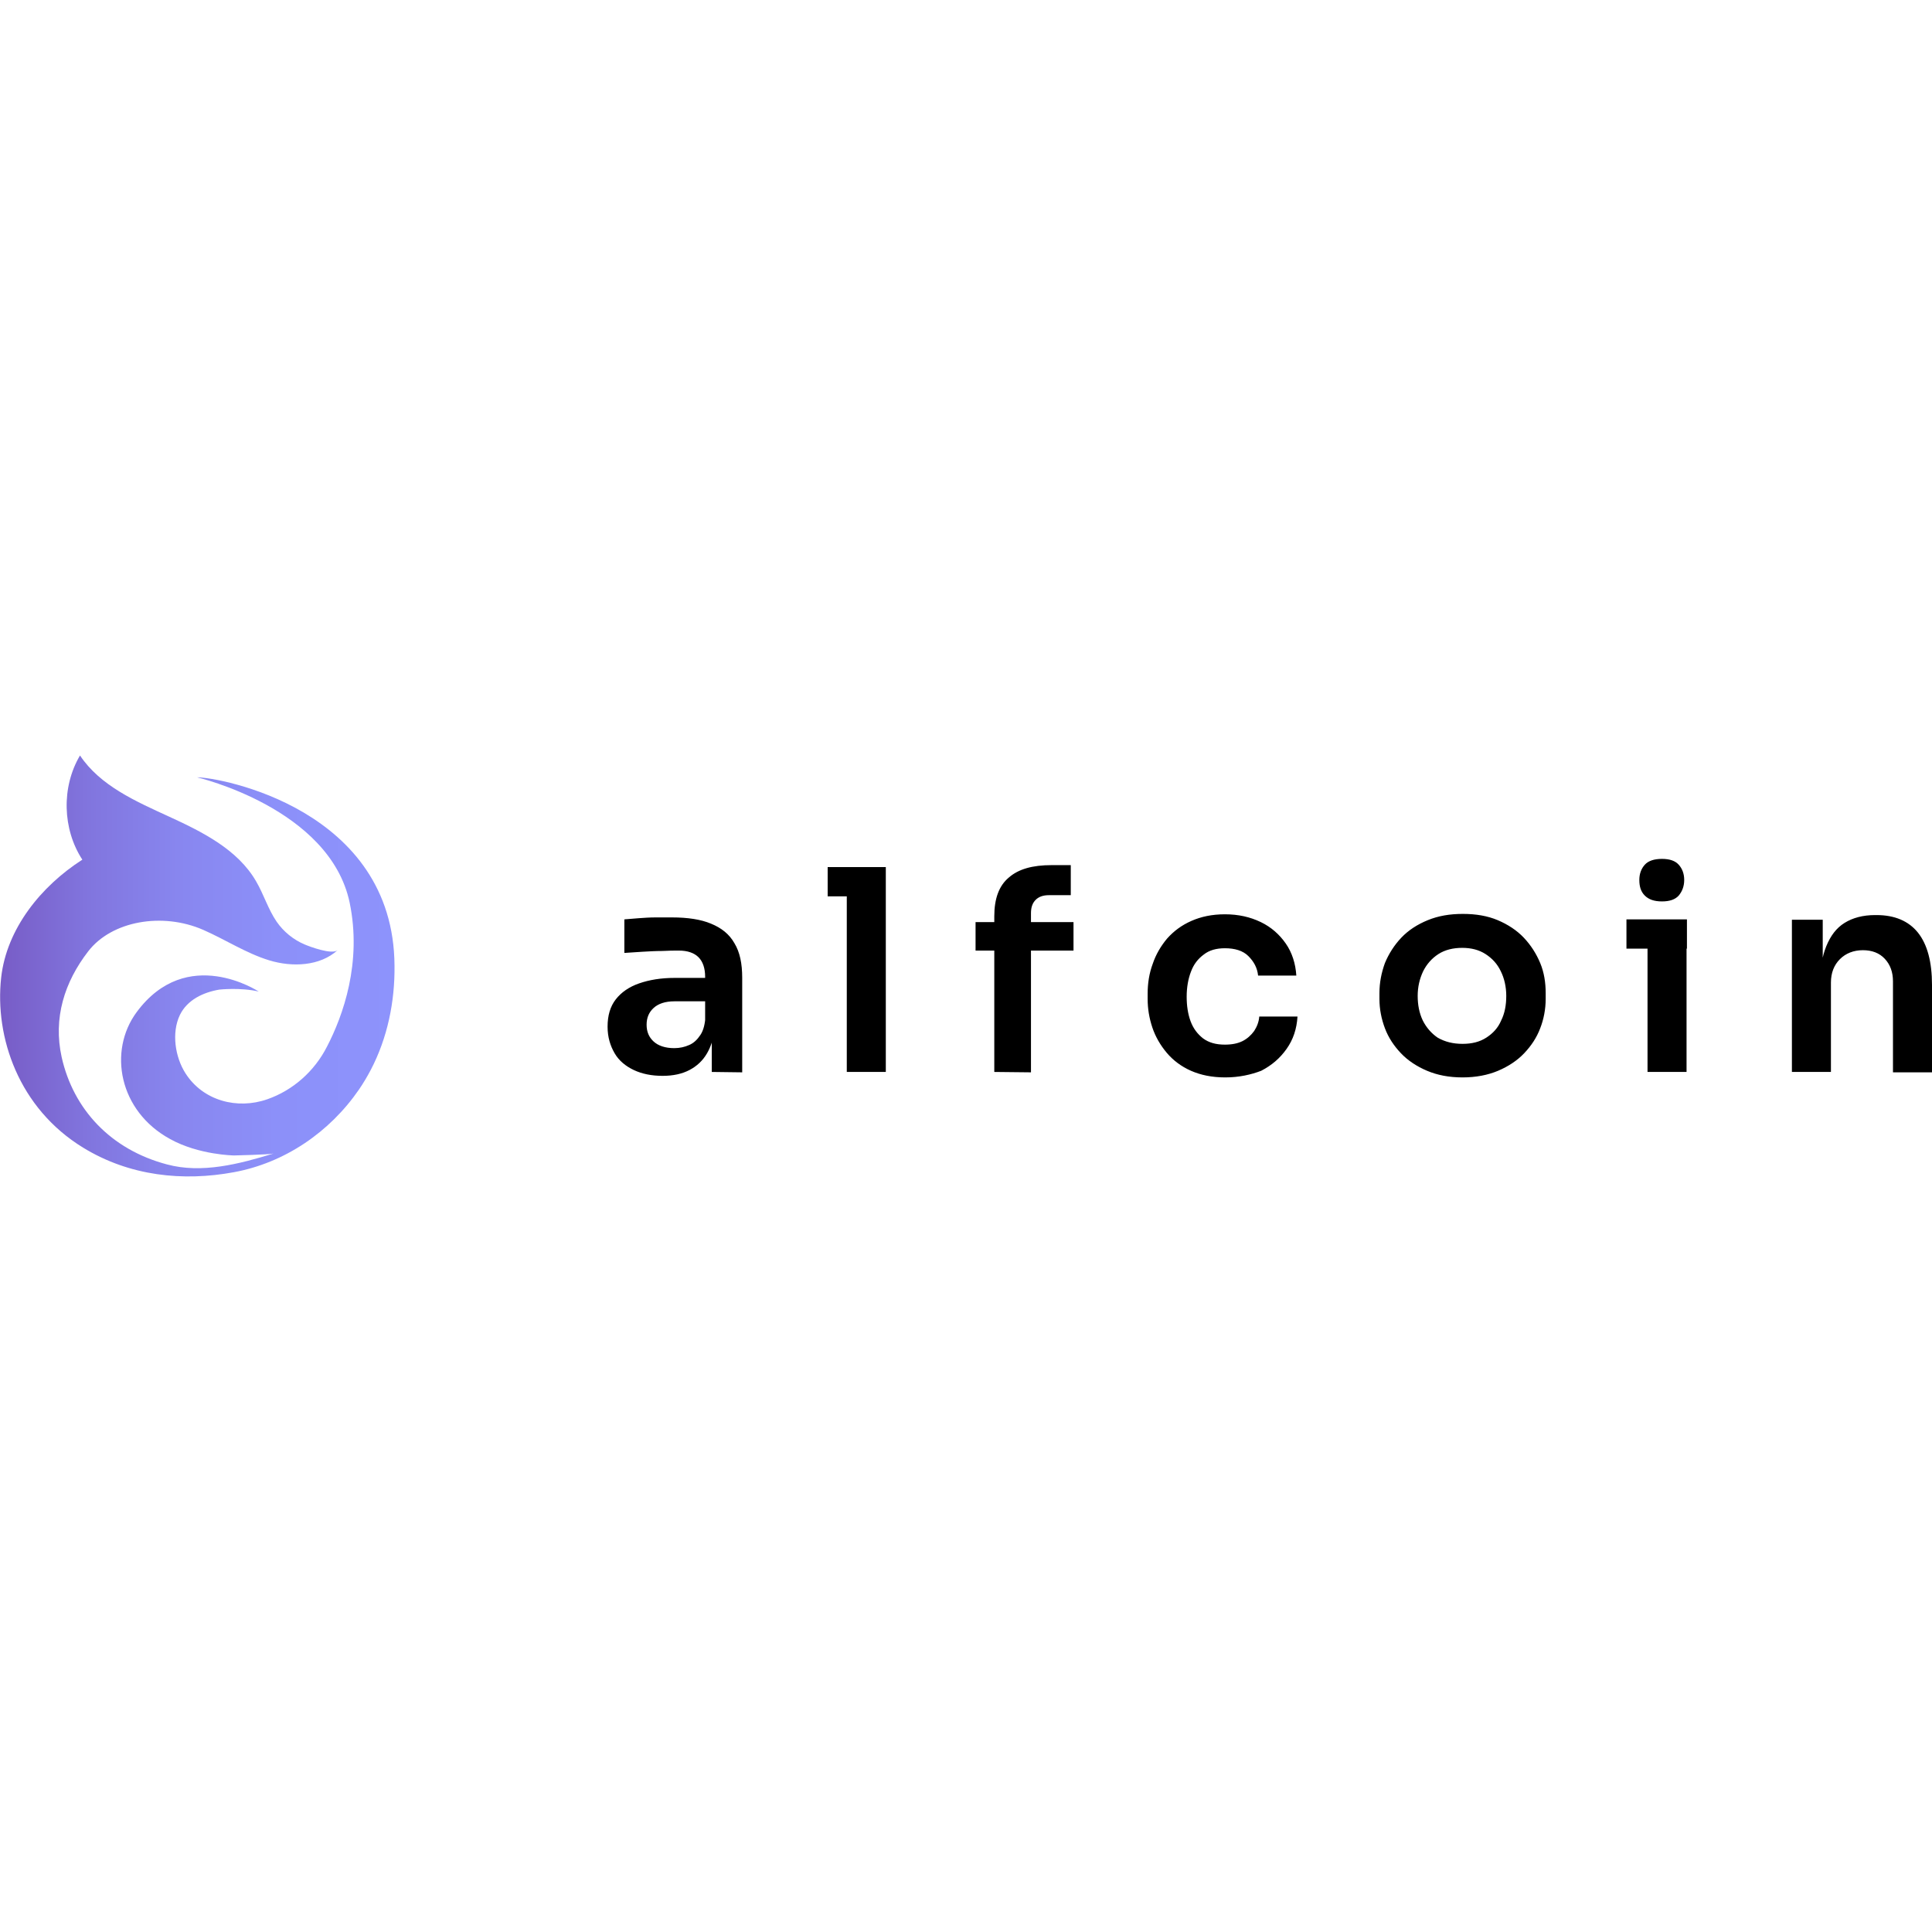 <svg xmlns="http://www.w3.org/2000/svg" xmlnsSvgjs="http://svgjs.com/svgjs" xmlnsXlink="http://www.w3.org/1999/xlink" width="288" height="288"><svg xmlns="http://www.w3.org/2000/svg" width="288" height="288" enable-background="new 0 0 495.1 107.9" viewBox="0 0 495.1 107.9"><linearGradient id="a" x1="-3.095" x2="102.198" y1="56.061" y2="56.061" gradientTransform="matrix(1 0 0 -1 0 110)" gradientUnits="userSpaceOnUse"><stop class="stopColor7658c2 svgShape" offset="0" stop-color="#7658c2"/><stop class="stopColor785dc7 svgShape" offset=".038" stop-color="#785dc7"/><stop class="stopColor8175de svgShape" offset=".244" stop-color="#8175de"/><stop class="stopColor8886ef svgShape" offset=".463" stop-color="#8886ef"/><stop class="stopColor8c90f9 svgShape" offset=".702" stop-color="#8c90f9"/><stop class="stopColor8d93fc svgShape" offset="1" stop-color="#8d93fc"/></linearGradient><path fill="url(#a)" d="M86.5,49.9C85,51.1,79.4,49,78,48.4c-2.8-1.2-5.3-3.2-7.1-5.8c-2.2-3.2-3.3-7-5.3-10.4		c-4.7-8.1-13.7-12.6-22.2-16.5S25.7,7.8,20.5,0c-4.8,8.1-4.5,18.9,0.6,26.7C10.5,33.5,1.7,44.4,0.3,56.9
		c-1.7,15.3,4.5,33.5,21,43.6c11.9,7.3,25.6,8.7,38.6,6.3C73,104.4,84.5,96.5,92,85.6c1.1-1.6,2.1-3.3,3-5
		c4.3-8.2,6.2-17.5,6.1-26.7C100.9,13.7,56.3,5.6,50.5,5.6c0,0,34,7.9,39.1,32.1c3.2,15.4-1.7,29-5.8,36.9
		c-3.2,6.3-8.7,11.2-15.3,13.5c-7.7,2.7-16.5,0.4-21-6.7c-2.6-4.1-3.6-10.3-1.4-14.9c1.9-3.9,6-5.8,10.1-6.5c0,0,5.5-0.6,10.1,0.5
		c0,0-18.4-12.2-31.3,5.3c-7.3,9.9-4.6,25.3,8.6,32.5c7.4,4.1,16.4,4.2,16.4,4.2s9-0.2,10.1-0.5c-8.8,2.7-18.4,5.2-27.3,2.8
		c-14.4-3.8-24-14.1-27-27.5c-2.2-10,0.7-19.2,6.8-27.1c6-7.8,19-10.1,29.5-5.5c5.7,2.5,11,6,16.9,7.8C74.9,54.3,82,54,86.5,49.9
		C86.6,49.9,86.6,49.9,86.5,49.9z"/><path d="M169.8 82.1c-2.8 0-5.3-.5-7.4-1.5-2.1-1-3.8-2.4-4.9-4.3s-1.8-4.1-1.8-6.8c0-2.9.7-5.2 2.1-7 1.4-1.8 3.4-3.2 6-4.1 2.6-.9 5.6-1.4 9.1-1.4h9v6h-9.1c-2.3 0-4.1.6-5.3 1.7s-1.8 2.5-1.8 4.3.6 3.2 1.8 4.3c1.2 1.1 3 1.7 5.3 1.7 1.4 0 2.7-.3 3.8-.8 1.2-.5 2.1-1.4 2.9-2.6.8-1.2 1.2-2.9 1.3-5l2.4 2.8c-.2 2.7-.9 5-2 6.9s-2.6 3.3-4.5 4.3C174.8 81.6 172.5 82.1 169.8 82.1zM182.4 81.1V69.5h-1.7V56.7c0-2.2-.6-3.9-1.7-5-1.1-1.1-2.8-1.7-5-1.7-1.2 0-2.6 0-4.3.1-1.7 0-3.4.1-5.1.2-1.7.1-3.2.2-4.6.3V42c1.1-.1 2.3-.2 3.7-.3s2.8-.2 4.3-.2 2.9 0 4.2 0c4 0 7.4.5 10 1.6 2.7 1.1 4.7 2.7 6 5 1.4 2.3 2 5.2 2 8.9v24.2L182.4 81.1 182.4 81.1zM212.1 36.1v-7.5H227v7.5H212.1zM217 81.1V28.6h10v52.5H217zM250 50v-7.3h25.1V50H250zM254.8 81.1V41.2c0-4.5 1.2-7.8 3.7-9.9 2.5-2.2 6.1-3.2 11-3.2h4.9v7.7h-5.6c-1.5 0-2.6.4-3.4 1.2s-1.2 1.9-1.2 3.4v40.8L254.8 81.1 254.8 81.1zM314 82.5c-3.4 0-6.3-.6-8.8-1.7s-4.6-2.7-6.2-4.6-2.9-4.1-3.7-6.5c-.8-2.4-1.2-4.8-1.2-7.3V61c0-2.6.4-5.2 1.3-7.6.8-2.4 2.1-4.6 3.7-6.5 1.7-1.9 3.7-3.4 6.2-4.5s5.3-1.7 8.6-1.7c3.5 0 6.5.7 9.2 2s4.8 3.2 6.4 5.5 2.5 5.1 2.7 8.2h-9.8c-.2-2-1.1-3.6-2.5-5s-3.5-2-6-2c-2.2 0-4 .5-5.4 1.6-1.5 1.1-2.6 2.5-3.3 4.4-.7 1.8-1.1 4-1.1 6.4 0 2.3.3 4.4 1 6.3s1.8 3.3 3.2 4.4c1.5 1.1 3.3 1.6 5.6 1.6 1.8 0 3.3-.3 4.5-.9s2.2-1.5 3-2.6c.7-1.1 1.2-2.3 1.3-3.7h9.8c-.2 3.2-1.1 5.9-2.8 8.3s-3.8 4.2-6.5 5.6C320.6 81.8 317.5 82.5 314 82.5zM374.8 82.5c-3.5 0-6.5-.6-9.1-1.7s-4.9-2.6-6.7-4.5c-1.8-1.9-3.2-4-4.1-6.4s-1.4-4.9-1.4-7.5v-1.5c0-2.7.5-5.2 1.4-7.7 1-2.4 2.4-4.6 4.2-6.5 1.8-1.9 4.1-3.4 6.8-4.5s5.6-1.6 9-1.6c3.3 0 6.3.5 8.9 1.6s4.9 2.6 6.7 4.5c1.8 1.9 3.2 4.1 4.2 6.5s1.4 5 1.4 7.7v1.5c0 2.6-.5 5.2-1.4 7.5-.9 2.4-2.3 4.5-4.1 6.4-1.8 1.9-4.1 3.4-6.7 4.5C381.3 81.9 378.2 82.5 374.8 82.5zM374.8 73.9c2.4 0 4.4-.5 6.1-1.6s3-2.5 3.8-4.4c.9-1.8 1.3-3.9 1.3-6.3 0-2.3-.5-4.5-1.4-6.3-.9-1.9-2.2-3.3-3.9-4.4s-3.7-1.6-6-1.6-4.4.5-6.1 1.6-3 2.6-3.9 4.4c-.9 1.9-1.4 4-1.4 6.3s.4 4.4 1.3 6.3c.9 1.8 2.2 3.3 3.8 4.4C370.3 73.4 372.4 73.9 374.8 73.9zM416.8 49.5V42h15.5v7.5H416.8zM425.9 37.4c-2 0-3.4-.5-4.4-1.5s-1.4-2.3-1.4-4c0-1.6.5-2.9 1.4-3.9s2.4-1.5 4.4-1.5 3.4.5 4.3 1.5 1.4 2.3 1.4 3.9c0 1.6-.5 2.9-1.4 4C429.3 36.9 427.9 37.4 425.9 37.4zM422.2 81.1v-39h10v39H422.2zM459.2 81.1v-39h7.9v16.8h-.7c0-4 .5-7.3 1.6-10s2.6-4.7 4.7-6 4.7-2 7.8-2h.4c4.6 0 8.2 1.5 10.6 4.5s3.6 7.5 3.6 13.4v22.4h-10V57.9c0-2.4-.7-4.3-2.1-5.8s-3.3-2.2-5.6-2.2c-2.4 0-4.4.8-5.9 2.3s-2.3 3.5-2.3 6v22.9H459.2z" class="colorfff svgShape"/></svg></svg>